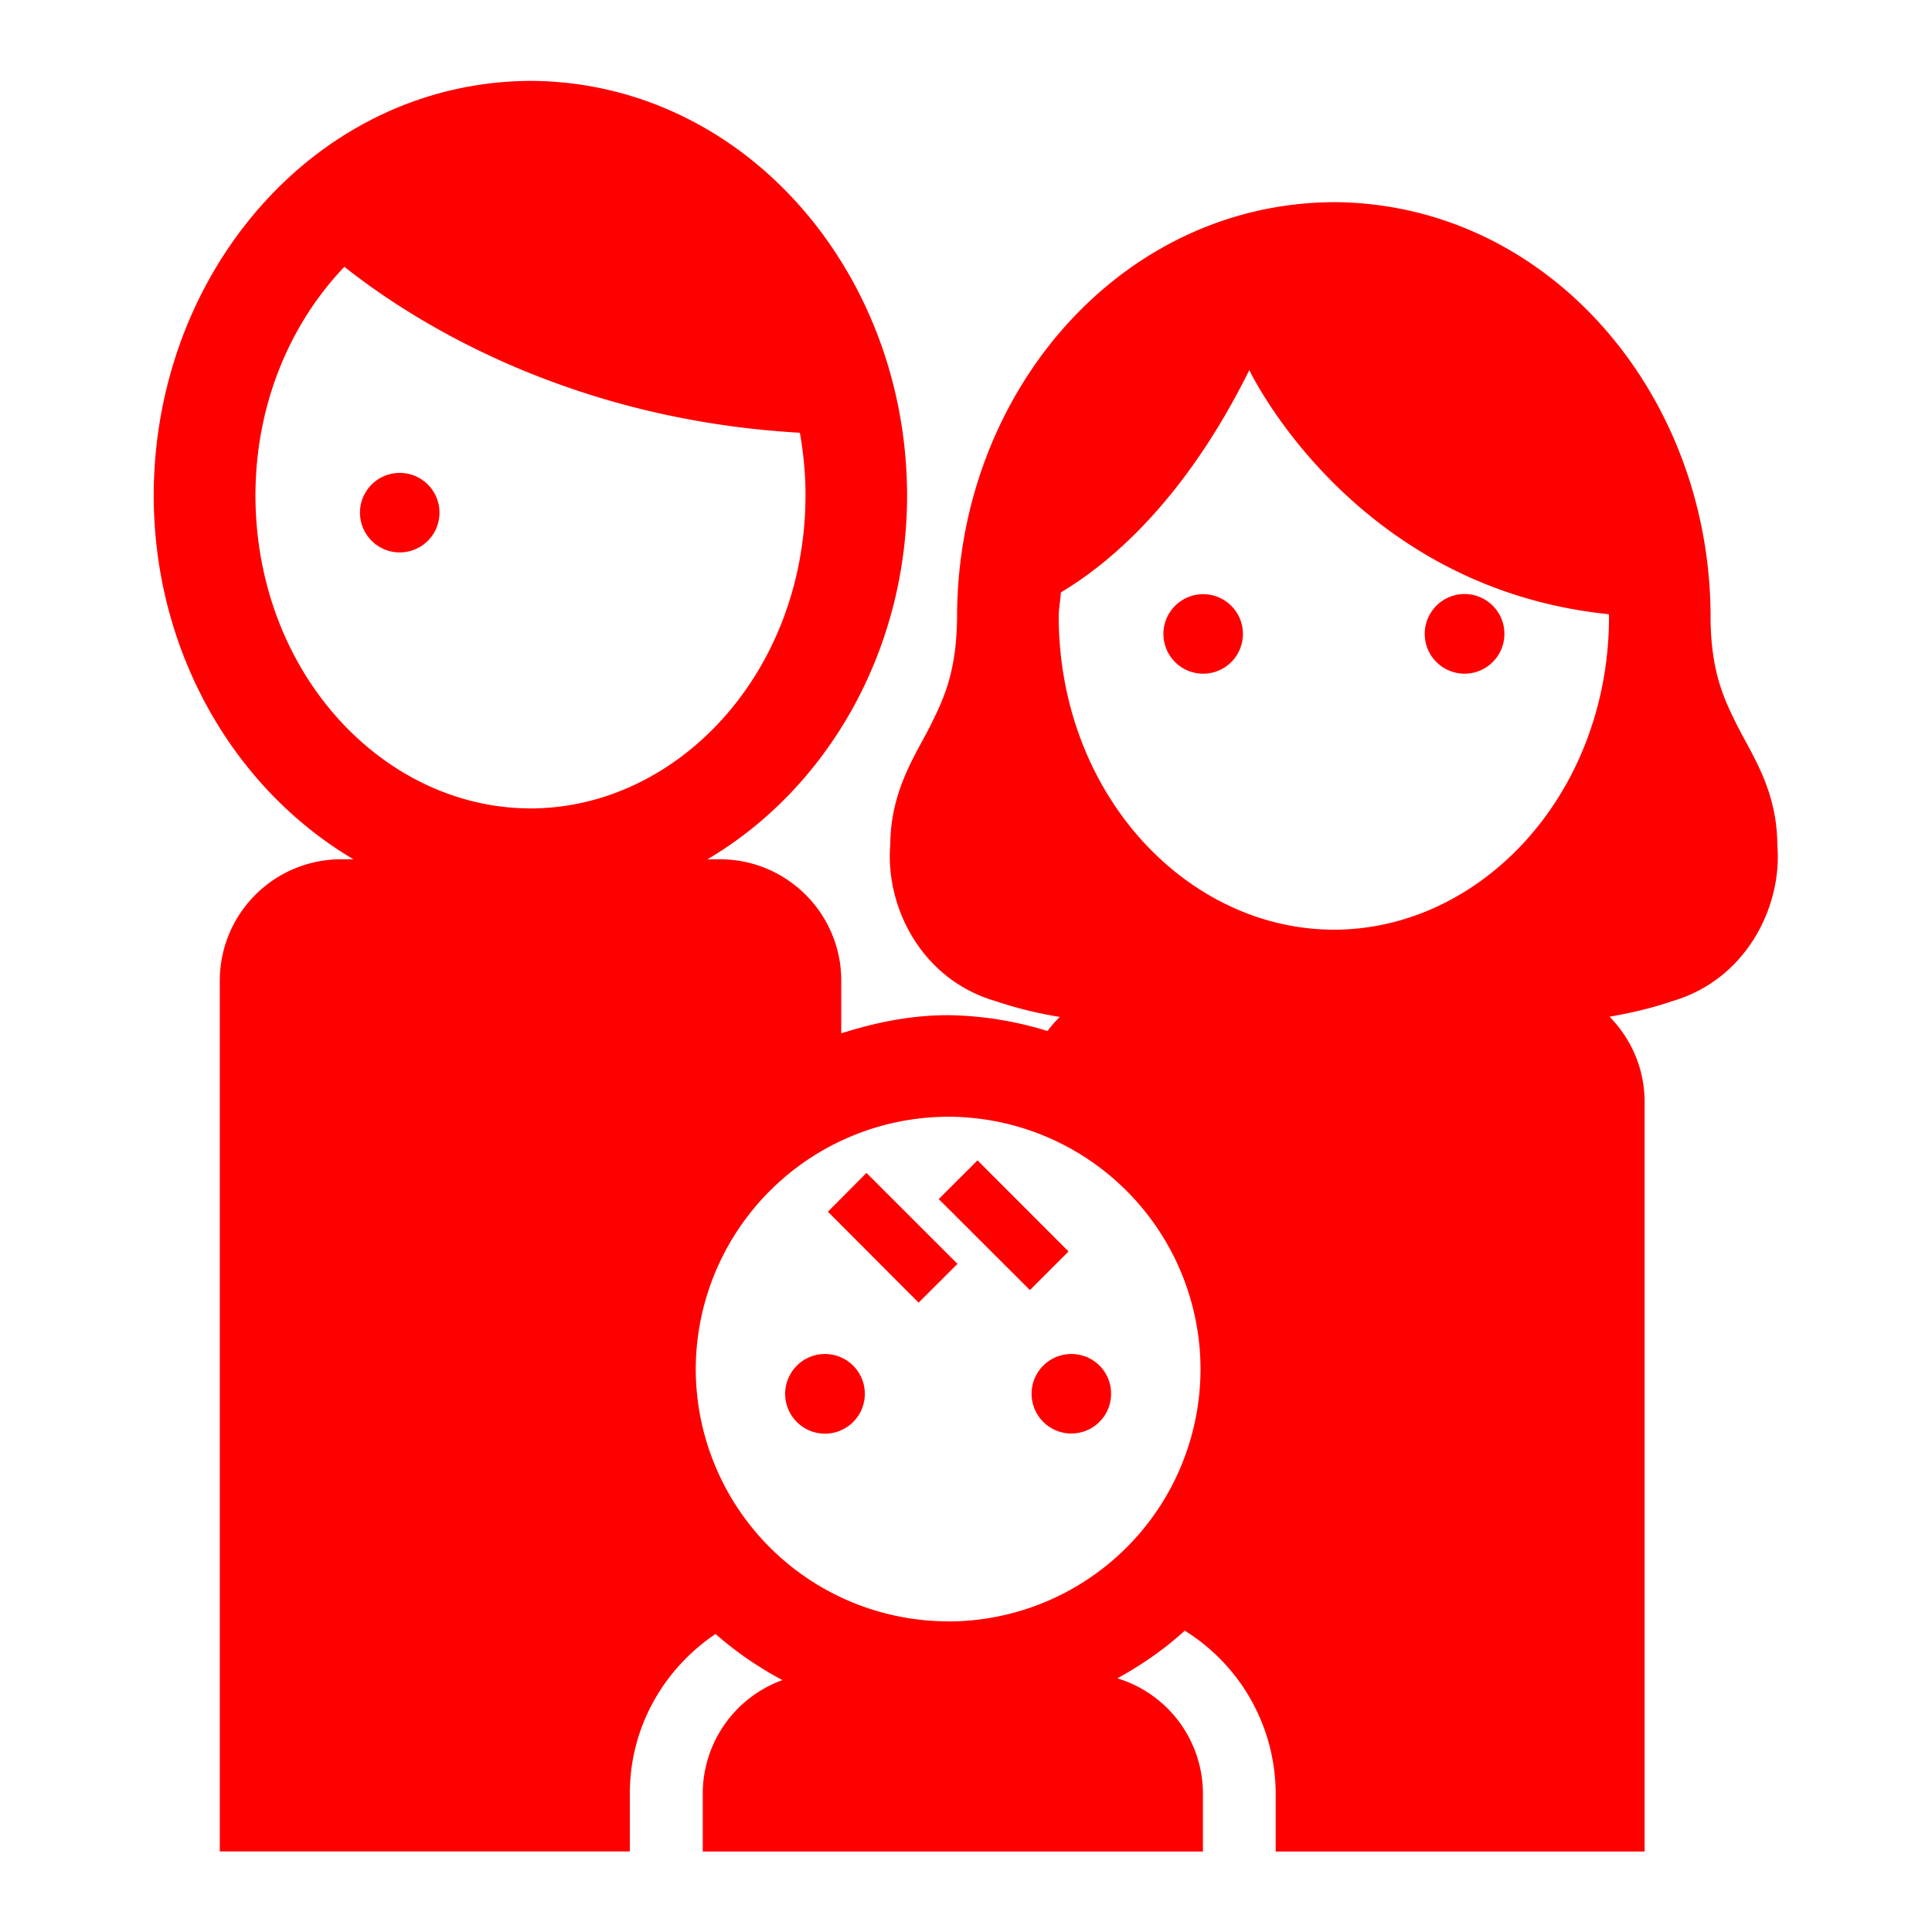 <svg xmlns="http://www.w3.org/2000/svg" width="32" height="32" viewBox="0 0 32 32">
    <defs>
        <clipPath id="a">
            <path d="M0 24h24V0H0z"/>
        </clipPath>
    </defs>
    <g clip-path="url(#a)" transform="matrix(1.333 0 0 -1.333 0 32)">
        <path fill="red" d="M11.781 3.86a3.14 3.14 0 0 0-3.136 3.134 3.144 3.144 0 0 0 3.136 3.136 3.14 3.14 0 0 0 3.136-3.136 3.137 3.137 0 0 0-3.136-3.135m3.742 15.55S16.8 16.7 19.99 16.374c0-.012.003-.022.003-.033-.004-2.2-1.587-3.885-3.418-3.887-1.834.004-3.414 1.688-3.42 3.887 0 .105.021.203.027.304.612.366 1.54 1.144 2.342 2.764M3.174 17.85c.002 1.143.436 2.14 1.105 2.841.838-.665 2.767-1.898 5.66-2.062.044-.25.07-.51.07-.78-.005-2.2-1.586-3.885-3.417-3.888-1.833.003-3.414 1.688-3.418 3.888m18.91-4.34c-.002.667-.308 1.107-.486 1.458-.186.366-.338.696-.344 1.37l.001.005c-.005 2.793-2.04 5.14-4.68 5.152-2.644-.012-4.679-2.359-4.683-5.152v-.005c-.007-.675-.158-1.002-.343-1.37-.178-.35-.483-.79-.487-1.458-.064-.769.387-1.677 1.311-1.943a4.93 4.93 0 0 1 .796-.196 1.341 1.341 0 0 1-.153-.175 4.353 4.353 0 0 1-1.235.197c-.467 0-.906-.092-1.328-.226v.656c0 .831-.675 1.507-1.507 1.507h-.155c1.484.876 2.478 2.58 2.48 4.52-.004 2.794-2.039 5.14-4.679 5.152-2.642-.012-4.678-2.358-4.682-5.152.002-1.94.997-3.644 2.482-4.52h-.155a1.508 1.508 0 0 1-1.506-1.507V1.001h5.095v.72c0 .828.425 1.551 1.065 1.982a4.37 4.37 0 0 1 .831-.573 1.502 1.502 0 0 1-.99-1.41V1h6.215v.72a1.5 1.5 0 0 1-1.063 1.432c.302.166.584.361.837.592a2.389 2.389 0 0 0 1.13-2.024V1h4.584v9.313c0 .414-.167.787-.436 1.06.29.05.546.113.775.192.922.266 1.375 1.175 1.31 1.942"/>
        <path fill="red" d="M14.951 15.635a.494.494 0 1 1-.002.988.494.494 0 0 1 .002-.988M18.198 15.635a.495.495 0 1 1 0 .99.495.495 0 0 1 0-.99M4.967 18.13a.494.494 0 1 1 0-.988.494.494 0 0 1 0 .988M8.215 17.14a.495.495 0 1 1 0 0M10.252 7.182a.495.495 0 1 1-.002-.99.495.495 0 0 1 .002.99M13.312 7.182a.494.494 0 1 1 .494-.493c0 .273-.22.493-.495.493M10.287 8.95l1.127-1.13.483.482-1.131 1.13zM12.146 9.588l-.482-.481 1.133-1.131.48.48z"/>
    </g>
</svg>
